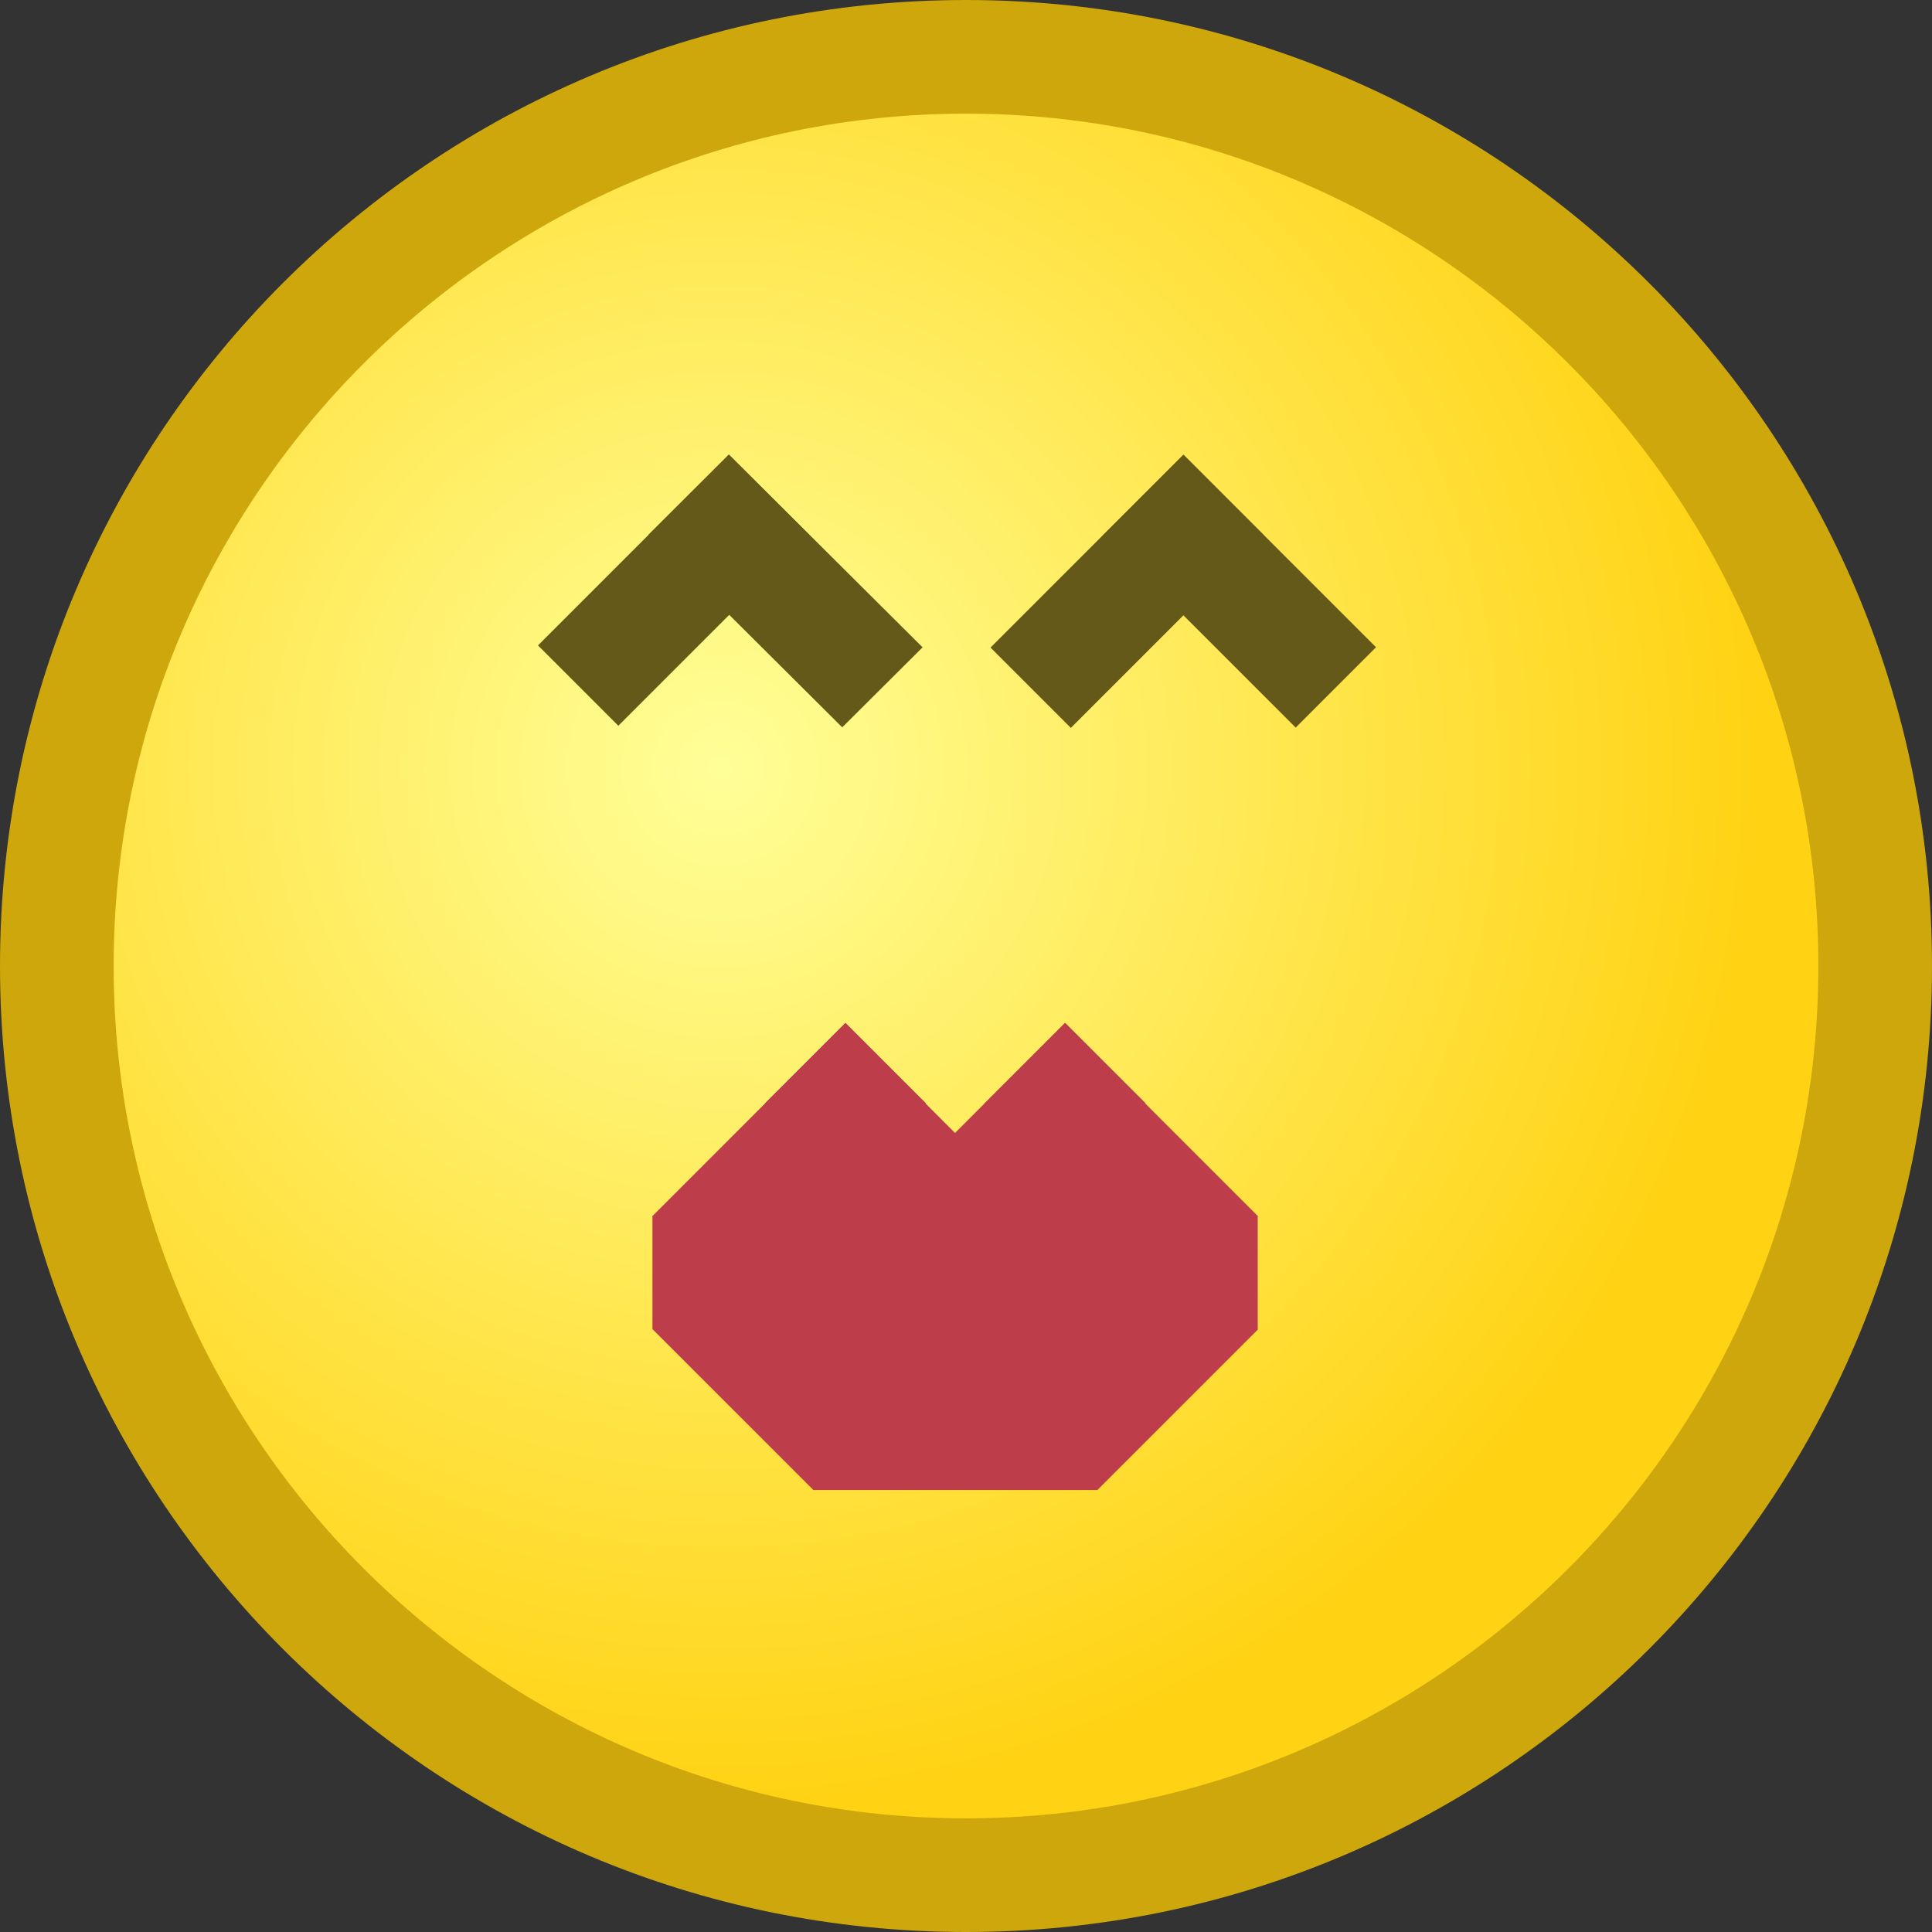<?xml version="1.0" encoding="iso-8859-1"?>
<!DOCTYPE svg PUBLIC "-//W3C//DTD SVG 1.1//EN" "http://www.w3.org/Graphics/SVG/1.1/DTD/svg11.dtd">
<svg version="1.1" xmlns="http://www.w3.org/2000/svg" xmlns:xlink="http://www.w3.org/1999/xlink" height="17" width="17" xml:space="preserve">
	
	<rect width="100%" height="100%" fill="#333333" stroke="none"/>
	
	<!-- Copyright 2011–2015 KittMedia Productions -->
	<!-- Licensed under GNU Lesser General Public License, version 2.1 (LGPL-2.1) -->
	
	<radialGradient id="SVGID_1_" cx="6.333" cy="6.756" r="9.105" gradientUnits="userSpaceOnUse">
		<stop offset="0" style="stop-color:#FFFF98"/>
		<stop offset="1" style="stop-color:#FFD314"/>
	</radialGradient>
	
	<path style="fill:url(#SVGID_1_);" d="M8.5,16.5c-4.411,0-8-3.589-8-8s3.589-8,8-8s8,3.589,8,8S12.911,16.5,8.5,16.5z"/>
	<path style="fill:#CDA70C;" d="M8.5,1C12.636,1,16,4.364,16,8.5S12.636,16,8.5,16S1,12.636,1,8.5S4.364,1,8.5,1 M8.5,0C3.806,0,0,3.806,0,8.5C0,13.194,3.806,17,8.5,17S17,13.194,17,8.5C17,3.806,13.194,0,8.5,0L8.5,0z"/>
	<polygon style="fill:#655919;" points="6.414,4 8.118,5.696 7.411,6.4 5.707,4.704 "/>
	<rect x="4.741" y="4.693" transform="matrix(0.707 -0.707 0.707 0.707 -1.936 5.713)" style="fill:#655919;" width="2.375" height="1"/>
	<rect x="9.71" y="4.7" transform="matrix(-0.707 -0.707 0.707 -0.707 14.943 16.59)" style="fill:#655919;" width="2.395" height="1"/>
	<rect x="8.719" y="4.702" transform="matrix(0.707 -0.707 0.707 0.707 -0.773 8.538)" style="fill:#655919;" width="2.4" height="1"/>
	<rect x="7.154" y="12.111" style="fill:#BE3D4B;" width="2.5" height="1"/>
	<rect x="5.802" y="11.551" transform="matrix(0.707 0.707 -0.707 0.707 10.513 -1.28)" style="fill:#BE3D4B;" width="2" height="1"/>
	<rect x="9.007" y="11.551" transform="matrix(-0.707 0.707 -0.707 -0.707 25.604 13.496)" style="fill:#BE3D4B;" width="2" height="1"/>
	<rect x="5.741" y="10.697" style="fill:#BE3D4B;" width="1" height="1"/>
	<rect x="10.067" y="10.697" style="fill:#BE3D4B;" width="1" height="1"/>
	<rect x="6.733" y="9.702" transform="matrix(-0.707 -0.707 0.707 -0.707 6.328 23.026)" style="fill:#BE3D4B;" width="2.4" height="1"/>
	<rect x="5.743" y="9.702" transform="matrix(-0.707 0.707 -0.707 -0.707 19.067 12.507)" style="fill:#BE3D4B;" width="2.4" height="1"/>
	<rect x="8.665" y="9.702" transform="matrix(-0.707 -0.707 0.707 -0.707 9.627 24.392)" style="fill:#BE3D4B;" width="2.4" height="1"/>
	<rect x="7.675" y="9.702" transform="matrix(-0.707 0.707 -0.707 -0.707 22.365 11.14)" style="fill:#BE3D4B;" width="2.4" height="1"/>
	<polygon style="fill:#BE3D4B;" points="6.241,11.197 6.241,10.917 7.442,9.688 8.404,10.752 9.401,9.688 10.567,10.964 10.567,11.404 9.519,12.611 7.378,12.611 "/>
</svg>